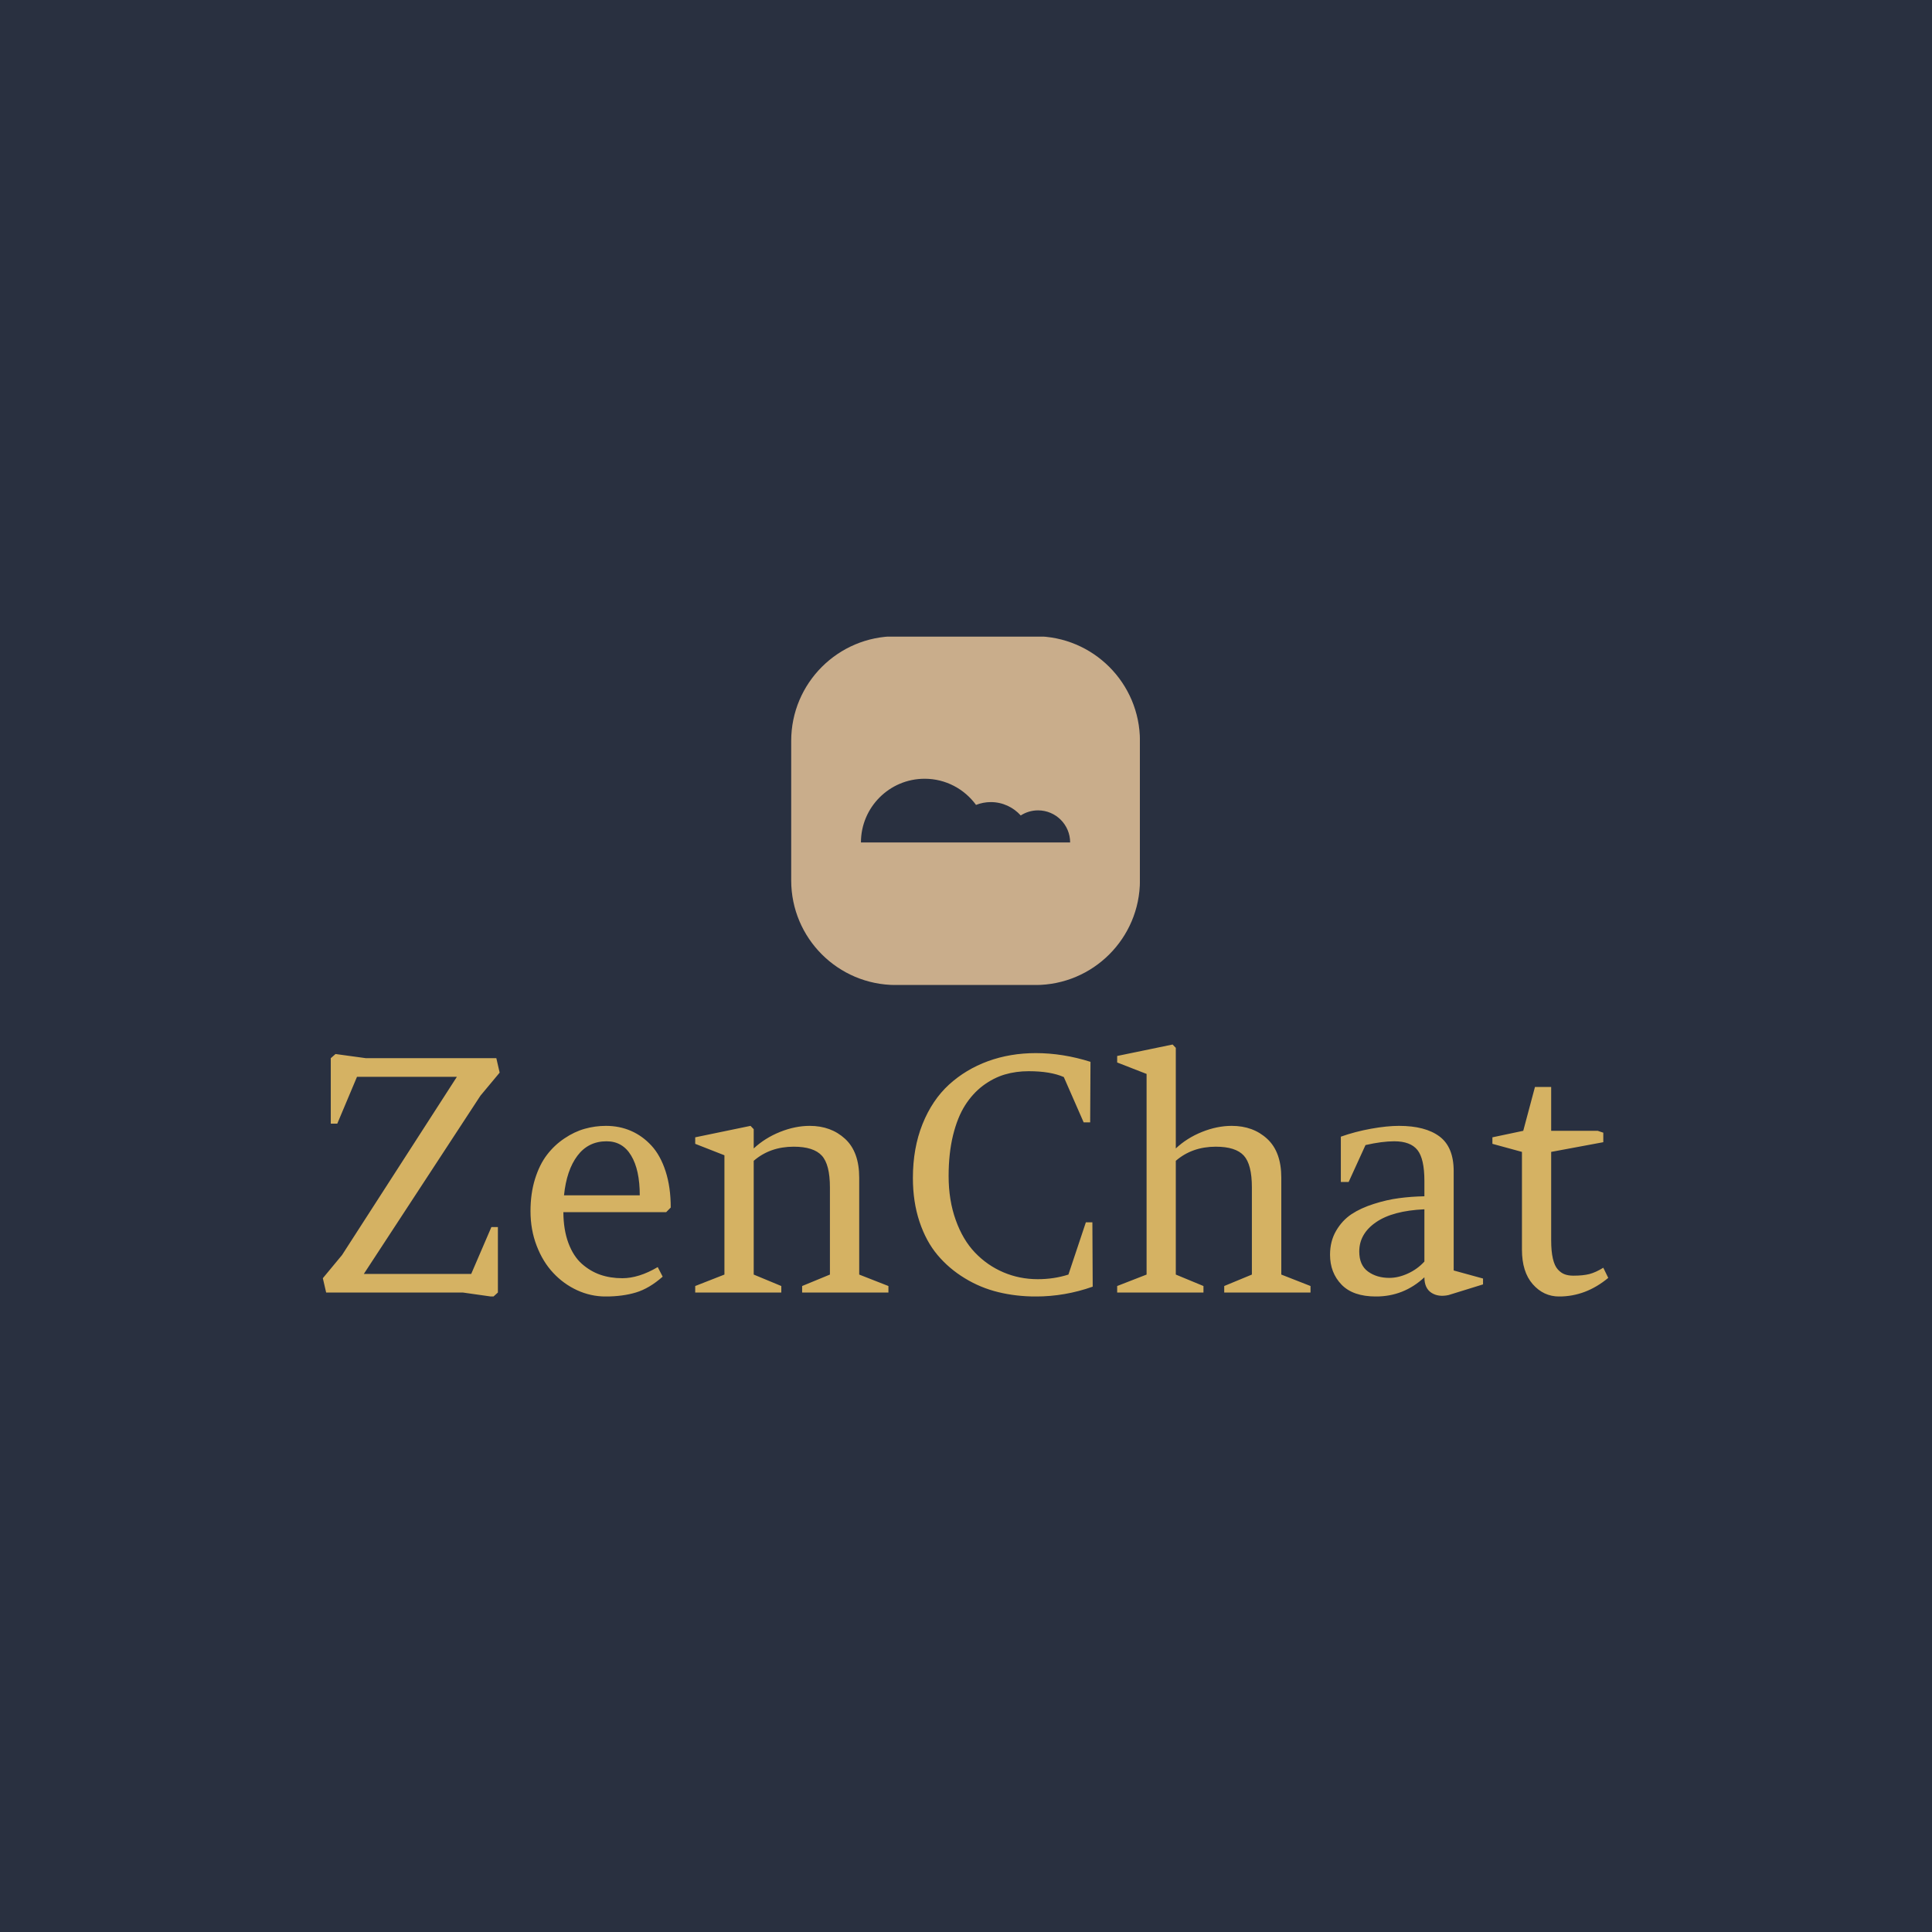 <svg xmlns="http://www.w3.org/2000/svg" version="1.1" xmlns:xlink="http://www.w3.org/1999/xlink" xmlns:svgjs="http://svgjs.dev/svgjs" width="1500" height="1500" viewBox="0 0 1500 1500"><rect width="1500" height="1500" fill="#293040"></rect><g transform="matrix(0.667,0,0,0.667,249.394,494.297)"><svg viewBox="0 0 396 203" data-background-color="#293040" preserveAspectRatio="xMidYMid meet" height="768" width="1500" xmlns="http://www.w3.org/2000/svg" xmlns:xlink="http://www.w3.org/1999/xlink"><g id="tight-bounds" transform="matrix(1,0,0,1,0.24,-0.118)"><svg viewBox="0 0 395.52 203.235" height="203.235" width="395.52"><g><svg viewBox="0 0 395.52 203.235" height="203.235" width="395.52"><g transform="matrix(1,0,0,1,0,125.608)"><svg viewBox="0 0 395.52 77.628" height="77.628" width="395.52"><g id="textblocktransform"><svg viewBox="0 0 395.52 77.628" height="77.628" width="395.52" id="textblock"><g><svg viewBox="0 0 395.52 77.628" height="77.628" width="395.52"><g transform="matrix(1,0,0,1,0,0)"><svg width="395.52" viewBox="1.49 -38.11 197.52 38.77" height="77.628" data-palette-color="#d5b263"><path d="M2.71-25.95L2.71-36.01 3.44-36.65 8.11-36.01 28.15-36.01 28.66-33.79 25.71-30.25 7.79-2.86 24.29-2.86 27.39-10.06 28.39-10.06 28.39 0 27.66 0.66 23 0 2 0 1.49-2.2 4.44-5.76 22.09-33.15 6.74-33.15 3.71-25.95 2.71-25.95ZM54.95-13.06L54.25-12.35 38.45-12.35Q38.47-9.62 39.23-7.59 39.99-5.57 41.28-4.42 42.58-3.27 44.13-2.73 45.68-2.2 47.51-2.2L47.51-2.2Q50.05-2.2 52.95-3.91L52.95-3.91 53.71-2.44Q51.66-0.63 49.61-0.01 47.56 0.61 44.94 0.61L44.94 0.61Q42.67 0.61 40.57-0.35 38.47-1.32 36.89-3.02 35.3-4.71 34.35-7.18 33.4-9.64 33.4-12.5L33.4-12.5Q33.4-15.21 34.09-17.44 34.79-19.68 35.94-21.17 37.08-22.66 38.61-23.68 40.13-24.71 41.73-25.16 43.33-25.61 44.99-25.61L44.99-25.61Q47.07-25.61 48.84-24.84 50.61-24.07 51.99-22.57 53.37-21.07 54.16-18.63 54.95-16.19 54.95-13.06L54.95-13.06ZM45.09-23.24L45.09-23.24Q42.28-23.24 40.61-21.02 38.94-18.8 38.55-14.94L38.55-14.94 50.19-14.94Q50.19-18.85 48.87-21.04 47.56-23.24 45.09-23.24ZM67.7-2.76L71.94-1 71.94 0 58.71 0 58.71-1 63.2-2.76 63.2-21.09 58.71-22.85 58.71-23.85 67.21-25.61 67.7-25.1 67.7-22.14Q69.43-23.75 71.75-24.68 74.07-25.61 76.31-25.61L76.31-25.61Q79.58-25.61 81.75-23.61 83.91-21.61 83.91-17.65L83.91-17.65 83.91-2.76 88.4-1 88.4 0 75.14 0 75.14-1 79.41-2.76 79.41-16.16Q79.41-19.68 78.16-21.04 76.9-22.41 73.85-22.41L73.85-22.41Q70.21-22.41 67.7-20.24L67.7-20.24 67.7-2.76ZM119.74-10.79L119.79-0.9Q115.52 0.61 111.05 0.61L111.05 0.61Q108.02 0.61 105.28-0.06 102.53-0.73 100.13-2.2 97.72-3.66 95.95-5.76 94.18-7.86 93.17-10.9 92.16-13.94 92.16-17.6L92.16-17.6Q92.16-22.19 93.64-25.89 95.13-29.59 97.71-31.95 100.29-34.3 103.7-35.55 107.12-36.79 111.05-36.79L111.05-36.79Q115.2-36.79 119.45-35.45L119.45-35.45 119.4-26.15 118.4-26.15 115.35-33.11Q113.3-34.01 109.95-34.01L109.95-34.01Q108-34.01 106.27-33.5 104.53-32.98 102.93-31.79 101.34-30.59 100.18-28.77 99.02-26.95 98.33-24.17 97.65-21.39 97.65-17.9L97.65-17.9Q97.65-14.18 98.74-11.15 99.82-8.11 101.7-6.14 103.58-4.17 106.06-3.11 108.54-2.05 111.35-2.05L111.35-2.05Q113.84-2.05 116.06-2.76L116.06-2.76 118.74-10.79 119.74-10.79ZM132.56-2.76L136.81-1 136.81 0 123.55 0 123.55-1 128.07-2.76 128.07-33.59 123.55-35.35 123.55-36.35 132.07-38.11 132.56-37.6 132.56-22.14Q134.27-23.75 136.59-24.68 138.91-25.61 141.15-25.61L141.15-25.61Q144.45-25.61 146.61-23.61 148.77-21.61 148.77-17.65L148.77-17.65 148.77-2.76 153.26-1 153.26 0 140 0 140-1 144.25-2.76 144.25-16.16Q144.25-19.68 143.01-21.04 141.76-22.41 138.71-22.41L138.71-22.41Q135.07-22.41 132.56-20.24L132.56-20.24 132.56-2.76ZM175.26-3.39L179.77-2.15 179.77-1.25 174.47 0.39Q172.91 0.73 171.84 0.04 170.76-0.66 170.76-2.34L170.76-2.34Q167.59 0.61 163.32 0.61L163.32 0.61Q159.78 0.61 158.02-1.22 156.26-3.05 156.26-5.81L156.26-5.81Q156.26-7.89 157.19-9.48 158.12-11.08 159.56-12.04 161-12.99 163-13.62 165-14.26 166.86-14.5 168.71-14.75 170.76-14.79L170.76-14.79 170.76-17.14Q170.76-20.56 169.69-21.9 168.62-23.24 166.13-23.24L166.13-23.24Q164.25-23.24 161.71-22.66L161.71-22.66 159.12-16.99 157.92-16.99 157.92-23.95Q160.12-24.73 162.56-25.17 165-25.61 166.86-25.61L166.86-25.61Q170.89-25.61 173.07-23.99 175.26-22.36 175.26-18.65L175.26-18.65 175.26-3.39ZM165.37-2.25L165.37-2.25Q166.76-2.25 168.22-2.92 169.69-3.59 170.76-4.76L170.76-4.76 170.76-12.79Q165.88-12.57 163.32-10.8 160.75-9.03 160.75-6.3L160.75-6.3Q160.75-4.2 162.1-3.22 163.44-2.25 165.37-2.25ZM198.25-23.1L190.24-21.61 190.24-8.01Q190.24-6.35 190.5-5.22 190.76-4.1 191.26-3.55 191.76-3 192.32-2.8 192.88-2.59 193.66-2.59L193.66-2.59Q195.13-2.59 196.12-2.84 197.1-3.1 198.25-3.81L198.25-3.81 199.01-2.25Q195.57 0.61 191.46 0.61L191.46 0.61Q189.07 0.61 187.41-1.28 185.75-3.17 185.75-6.59L185.75-6.59 185.75-21.61 181.21-22.85 181.21-23.85 185.95-24.85 187.75-31.59 190.24-31.59 190.24-24.85 197.4-24.85 198.25-24.56 198.25-23.1Z" opacity="1" transform="matrix(1,0,0,1,0,0)" fill="#d5b263" class="wordmark-text-0" data-fill-palette-color="primary" id="text-0"></path></svg></g></svg></g></svg></g></svg></g><g transform="matrix(1,0,0,1,144.119,0)"><svg viewBox="0 0 107.281 107.281" height="107.281" width="107.281"><g><svg></svg></g><g id="icon-0"><svg viewBox="0 0 107.281 107.281" height="107.281" width="107.281"><g><path transform="scale(1.073,1.073)" d="M30 100c-16.569 0-30-13.431-30-30v-40c0-16.569 13.431-30 30-30h40c16.569 0 30 13.431 30 30v40c0 16.569-13.431 30-30 30z" fill="#c9ad8b" fill-rule="nonzero" stroke="none" stroke-width="1" stroke-linecap="butt" stroke-linejoin="miter" stroke-miterlimit="10" stroke-dasharray="" stroke-dashoffset="0" font-family="none" font-weight="none" font-size="none" text-anchor="none" style="mix-blend-mode: normal" data-fill-palette-color="accent"></path></g><g transform="matrix(1,0,0,1,21.456,43.838)"><svg viewBox="0 0 64.369 19.605" height="19.605" width="64.369"><g><svg xmlns="http://www.w3.org/2000/svg" xmlns:xlink="http://www.w3.org/1999/xlink" version="1.1" x="0" y="0" viewBox="5 36.294 90 27.412" enable-background="new 0 0 100 100" xml:space="preserve" height="19.605" width="64.369" class="icon-cg-0" data-fill-palette-color="quaternary" id="cg-0"><path d="M81.189 49.894c-2.743 0-5.297 0.811-7.444 2.19-3.182-3.521-7.766-5.75-12.887-5.75-2.24 0-4.377 0.441-6.344 1.213-4.987-6.81-13.016-11.253-22.106-11.253C17.271 36.294 5 48.568 5 63.706h90C95 56.078 88.818 49.894 81.189 49.894z" fill="#293040" data-fill-palette-color="quaternary"></path></svg></g></svg></g></svg></g></svg></g><g></g></svg></g><defs></defs></svg><rect width="395.52" height="203.235" fill="none" stroke="none" visibility="hidden"></rect></g></svg></g></svg>